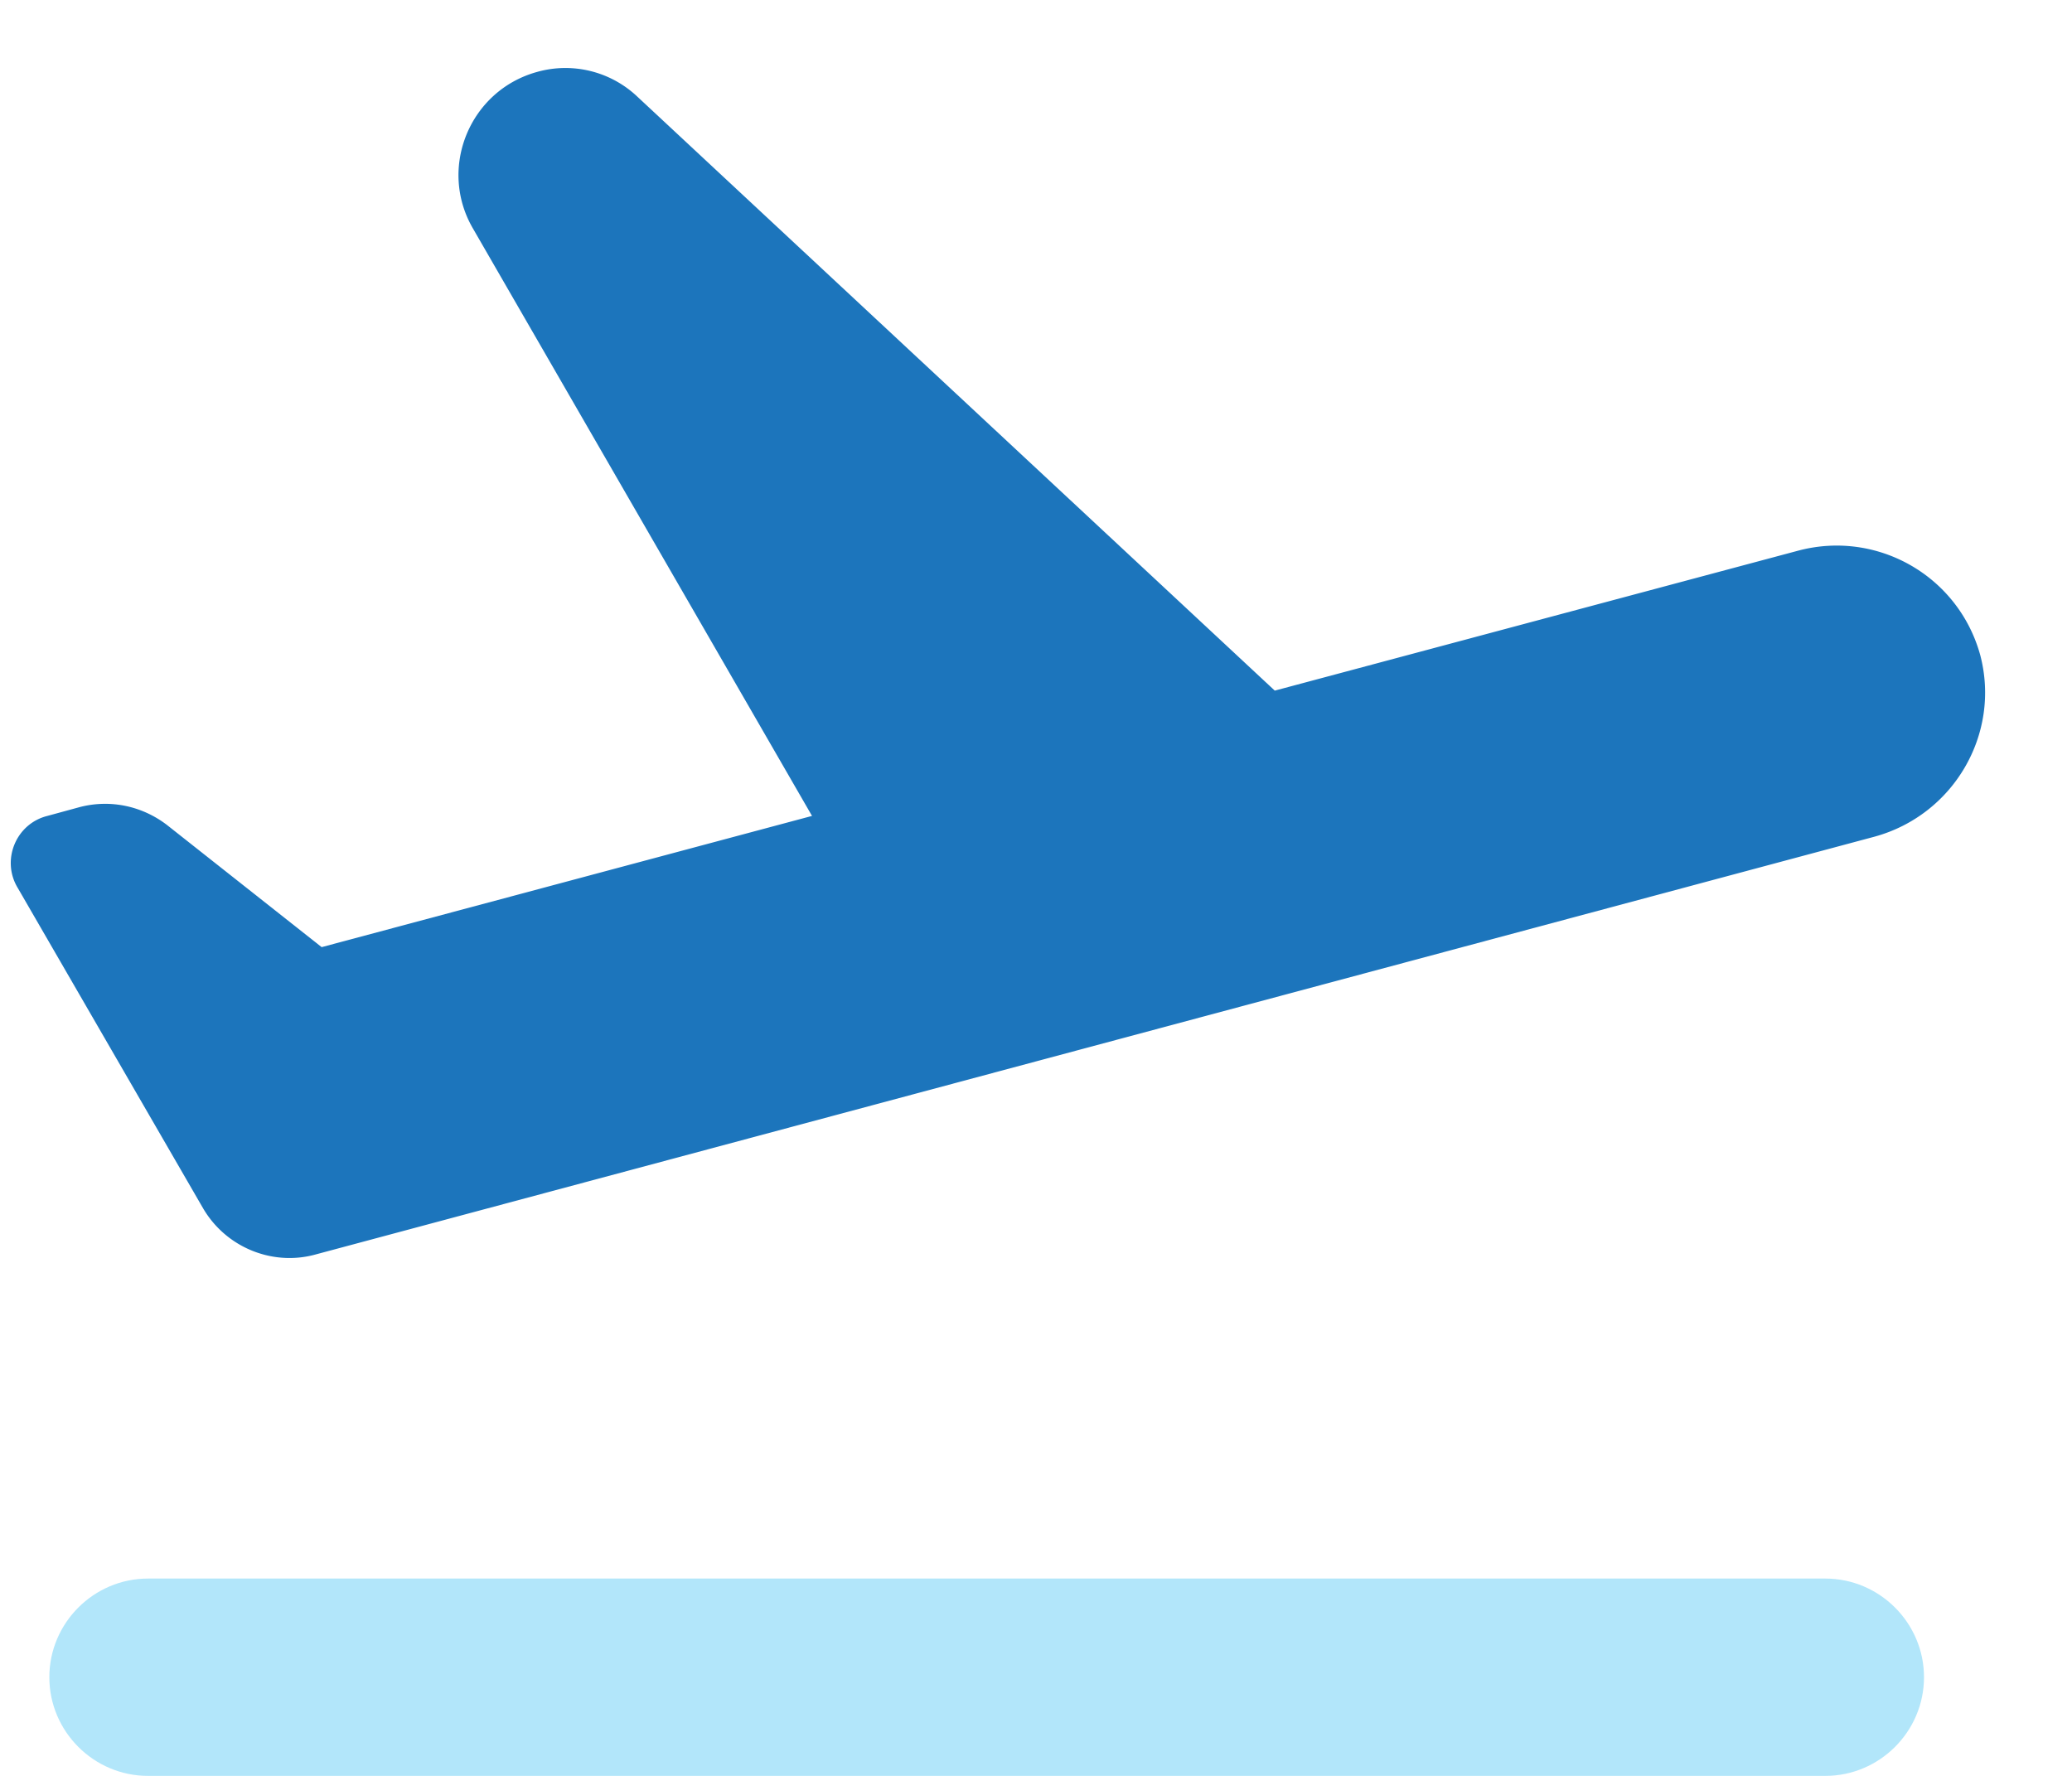 <svg width="21" height="18" viewBox="0 0 21 18" xmlns="http://www.w3.org/2000/svg">
    <g fill="none" fill-rule="evenodd">
        <path d="M-2-3h24v24H-2z"/>
        <path d="M-2-3h24v24H-2z"/>
        <path d="M18.5 16h-17c-.55 0-1 .45-1 1s.45 1 1 1h17c.55 0 1-.45 1-1s-.45-1-1-1z" fill="#B2E6FA" fill-rule="nonzero"/>
        <path d="M20.07 6.64c-.22-.8-1.04-1.27-1.84-1.06L12.92 7 6.46.98A1.06 1.06 0 0 0 5.44.73c-.68.19-1 .97-.65 1.58l3.44 5.96L3.26 9.6 1.69 8.36c-.25-.19-.57-.26-.88-.18l-.33.09c-.32.08-.47.45-.3.73l1.88 3.25c.23.39.69.58 1.12.47L19 8.48c.8-.22 1.28-1.04 1.07-1.84z" fill="#1C75BC" fill-rule="nonzero"/>
    </g>
</svg>
